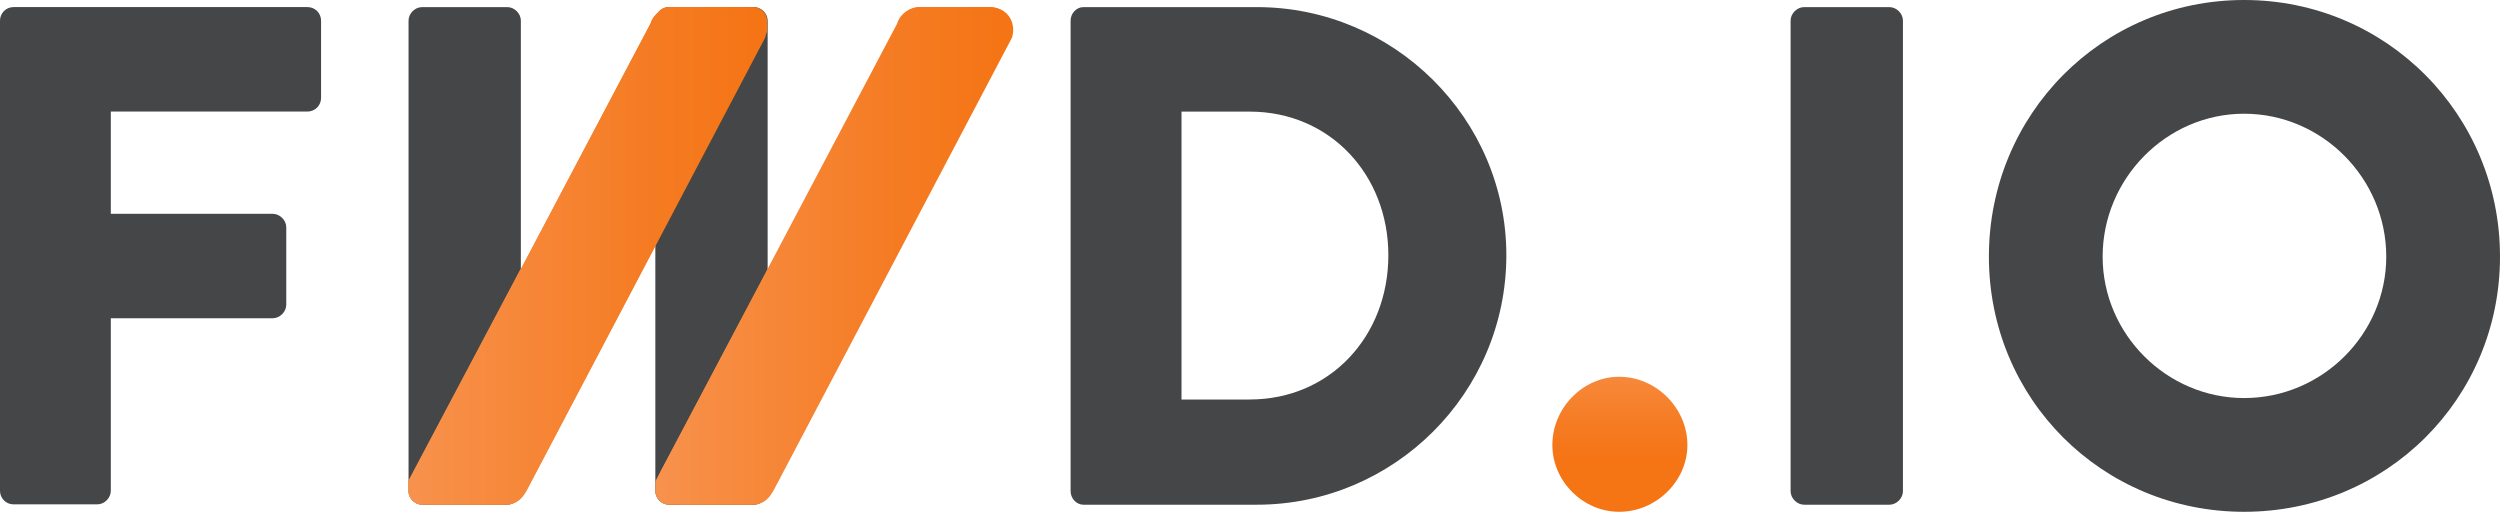 <?xml version="1.0" encoding="UTF-8" standalone="no"?>
<!-- Generator: Adobe Illustrator 16.0.0, SVG Export Plug-In . SVG Version: 6.00 Build 0)  -->

<svg
   xmlns:dc="http://purl.org/dc/elements/1.1/"
   xmlns:cc="http://creativecommons.org/ns#"
   xmlns:rdf="http://www.w3.org/1999/02/22-rdf-syntax-ns#"
   xmlns:svg="http://www.w3.org/2000/svg"
   xmlns="http://www.w3.org/2000/svg"
   xmlns:sodipodi="http://sodipodi.sourceforge.net/DTD/sodipodi-0.dtd"
   xmlns:inkscape="http://www.inkscape.org/namespaces/inkscape"
   version="1.1"
   id="Ebene_2"
   x="0px"
   y="0px"
   width="97.695"
   height="20"
   viewBox="0 0 97.695 20"
   enable-background="new 0 0 191.804 39.267"
   xml:space="preserve"
   inkscape:version="0.48.4 r9939"
   sodipodi:docname="fwdio.svg"><defs
     id="defs91" /><sodipodi:namedview
     pagecolor="#ffffff"
     bordercolor="#666666"
     borderopacity="1"
     objecttolerance="10"
     gridtolerance="10"
     guidetolerance="10"
     inkscape:pageopacity="0"
     inkscape:pageshadow="2"
     inkscape:window-width="1600"
     inkscape:window-height="900"
     id="namedview89"
     showgrid="false"
     inkscape:zoom="6.63177"
     inkscape:cx="31.16854"
     inkscape:cy="-6.2484455"
     inkscape:window-x="0"
     inkscape:window-y="0"
     inkscape:window-maximized="1"
     inkscape:current-layer="Ebene_2"
     fit-margin-top="0"
     fit-margin-left="0"
     fit-margin-right="0"
     fit-margin-bottom="0" /><g
     id="g3"
     style="fill:#454648;fill-opacity:1"
     transform="matrix(0.509,0,0,0.509,-4.6011078e-6,0)"><path
       d="M 0,1.582 C 0,1.036 0.436,0.545 1.036,0.545 h 22.578 c 0.601,0 1.036,0.491 1.036,1.037 v 5.943 c 0,0.547 -0.436,1.037 -1.036,1.037 H 8.508 v 7.853 h 12.434 c 0.545,0 1.036,0.491 1.036,1.036 v 5.944 c 0,0.546 -0.491,1.037 -1.036,1.037 H 8.508 v 13.253 c 0,0.544 -0.491,1.036 -1.036,1.036 H 1.036 C 0.436,38.722 0,38.229 0,37.686 V 1.582 z"
       id="path5"
       style="fill:#454648;fill-opacity:1"
       inkscape:connector-curvature="0" /></g><path
     d="m 15.965,0.806 c 0,-0.278 0.25,-0.528 0.528,-0.528 h 3.333 c 0.278,0 0.528,0.25 0.528,0.528 v 18.389 c 0,0.277 -0.25,0.528 -0.528,0.528 h -3.333 c -0.278,0 -0.528,-0.251 -0.528,-0.528 V 0.806 z"
     id="path7"
     style="fill:#454648;fill-opacity:1"
     inkscape:connector-curvature="0" /><g
     id="g9"
     transform="matrix(0.509,0,0,0.509,-4.6011078e-6,0)"><linearGradient
       id="SVGID_1_"
       gradientUnits="userSpaceOnUse"
       x1="31.605"
       y1="19.634"
       x2="58.797"
       y2="19.634"><stop
         offset="0"
         style="stop-color:#F7924D"
         id="stop12" /><stop
         offset="0.082"
         style="stop-color:#F78F47"
         id="stop14" /><stop
         offset="0.683"
         style="stop-color:#F57B22"
         id="stop16" /><stop
         offset="1"
         style="stop-color:#F57414"
         id="stop18" /></linearGradient><path
       d="m 57.003,0.545 h -5.345 c -0.77,0 -1.506,0.542 -1.71,1.258 L 31.686,36.392 c -0.169,0.59 -0.07,1.186 0.268,1.636 0.333,0.44 0.858,0.694 1.441,0.694 h 5.399 c 0.745,0 1.244,-0.338 1.71,-1.26 L 58.712,2.874 C 58.885,2.272 58.791,1.672 58.456,1.228 58.128,0.794 57.599,0.545 57.003,0.545 z"
       id="path20"
       style="fill:url(#SVGID_1_)"
       inkscape:connector-curvature="0" /></g><path
     d="m 41.837,0.806 c 0,-0.278 0.222,-0.528 0.5,-0.528 h 6.778 c 5.361,0 9.75,4.361 9.75,9.695 0,5.389 -4.389,9.75 -9.75,9.75 h -6.778 c -0.279,0 -0.5,-0.251 -0.5,-0.528 V 0.806 z m 7,14.805 c 3.139,0 5.417,-2.472 5.417,-5.638 0,-3.139 -2.279,-5.611 -5.417,-5.611 h -2.666 v 11.25 h 2.666 z"
     id="path22"
     style="fill:#454648;fill-opacity:1"
     inkscape:connector-curvature="0" /><linearGradient
     id="SVGID_2_"
     gradientUnits="userSpaceOnUse"
     x1="124.279"
     y1="26.53"
     x2="124.279"
     y2="35.435"
     gradientTransform="matrix(0.509,0,0,0.509,-4.6011078e-6,0)"><stop
       offset="0"
       style="stop-color:#F7924D"
       id="stop25" /><stop
       offset="0.082"
       style="stop-color:#F78F47"
       id="stop27" /><stop
       offset="0.683"
       style="stop-color:#F57B22"
       id="stop29" /><stop
       offset="1"
       style="stop-color:#F57414"
       id="stop31" /></linearGradient><path
     d="m 63.273,14.723 c 1.445,0 2.667,1.221 2.667,2.665 0,1.418 -1.222,2.612 -2.667,2.612 -1.416,0 -2.61,-1.194 -2.61,-2.612 0,-1.444 1.194,-2.665 2.61,-2.665 z"
     id="path33"
     style="fill:url(#SVGID_2_)"
     inkscape:connector-curvature="0" /><path
     d="m 69.973,0.806 c 0,-0.278 0.25,-0.528 0.528,-0.528 h 3.334 c 0.278,0 0.528,0.25 0.528,0.528 v 18.389 c 0,0.277 -0.25,0.528 -0.528,0.528 h -3.334 c -0.278,0 -0.528,-0.251 -0.528,-0.528 V 0.806 z"
     id="path35"
     style="fill:#454648;fill-opacity:1"
     inkscape:connector-curvature="0" /><path
     d="m 87.695,0 c 5.555,0 10,4.472 10,10.028 0,5.555 -4.445,9.972 -10,9.972 -5.556,0 -9.973,-4.417 -9.973,-9.972 C 77.722,4.472 82.138,0 87.695,0 z m 0,15.555 c 3.055,0 5.555,-2.5 5.555,-5.527 0,-3.056 -2.5,-5.584 -5.555,-5.584 -3.028,0 -5.528,2.528 -5.528,5.584 0,3.028 2.5,5.527 5.528,5.527 z"
     id="path37"
     style="fill:#454648;fill-opacity:1"
     inkscape:connector-curvature="0" /><path
     d="m 25.609,0.806 c 0,-0.278 0.25,-0.528 0.528,-0.528 h 3.333 c 0.278,0 0.528,0.25 0.528,0.528 v 18.389 c 0,0.277 -0.25,0.528 -0.528,0.528 h -3.333 c -0.278,0 -0.528,-0.251 -0.528,-0.528 V 0.806 z"
     id="path39"
     style="fill:#454648;fill-opacity:1"
     inkscape:connector-curvature="0" /><g
     id="g41"
     transform="matrix(0.509,0,0,0.509,-4.6011078e-6,0)"><linearGradient
       id="SVGID_3_"
       gradientUnits="userSpaceOnUse"
       x1="50.54"
       y1="19.634"
       x2="77.732"
       y2="19.634"><stop
         offset="0"
         style="stop-color:#F7924D"
         id="stop44" /><stop
         offset="0.082"
         style="stop-color:#F78F47"
         id="stop46" /><stop
         offset="0.683"
         style="stop-color:#F57B22"
         id="stop48" /><stop
         offset="1"
         style="stop-color:#F57414"
         id="stop50" /></linearGradient><path
       d="m 75.938,0.545 h -5.345 c -0.77,0 -1.504,0.542 -1.71,1.258 L 50.621,36.392 c -0.169,0.59 -0.071,1.186 0.267,1.636 0.333,0.44 0.858,0.694 1.442,0.694 h 5.398 c 0.745,0 1.245,-0.338 1.711,-1.26 L 77.648,2.874 C 77.819,2.272 77.726,1.672 77.39,1.228 77.062,0.794 76.533,0.545 75.938,0.545 z"
       id="path52"
       style="fill:url(#SVGID_3_)"
       inkscape:connector-curvature="0" /></g><linearGradient
     id="SVGID_4_"
     gradientUnits="userSpaceOnUse"
     x1="50.278"
     y1="19.634"
     x2="77.732"
     y2="19.634"
     gradientTransform="matrix(0.509,0,0,0.509,-4.6011078e-6,0)"><stop
       offset="0"
       style="stop-color:#F7924D"
       id="stop55" /><stop
       offset="0.082"
       style="stop-color:#F78F47"
       id="stop57" /><stop
       offset="0.683"
       style="stop-color:#F57B22"
       id="stop59" /><stop
       offset="1"
       style="stop-color:#F57414"
       id="stop61" /></linearGradient><path
     d="M 39.419,0.625 C 39.252,0.404 38.982,0.278 38.679,0.278 h -2.722 c -0.392,0 -0.766,0.276 -0.871,0.641 L 29.998,10.554 V 10.523 l -4.389,8.284 v 0.388 c 0,0.277 0.25,0.528 0.528,0.528 h 0.517 2.749 0.066 c 0.045,0 0.088,-0.01 0.13,-0.021 0.275,-0.055 0.481,-0.238 0.675,-0.621 L 39.55,1.464 c 0.087,-0.307 0.04,-0.612 -0.131,-0.838 z"
     id="path63"
     style="fill:url(#SVGID_4_)"
     inkscape:connector-curvature="0" /><linearGradient
     id="SVGID_5_"
     gradientUnits="userSpaceOnUse"
     x1="31.344"
     y1="19.634"
     x2="58.797"
     y2="19.634"
     gradientTransform="matrix(0.509,0,0,0.509,-4.6011078e-6,0)"><stop
       offset="0"
       style="stop-color:#F7924D"
       id="stop66" /><stop
       offset="0.082"
       style="stop-color:#F78F47"
       id="stop68" /><stop
       offset="0.683"
       style="stop-color:#F57B22"
       id="stop70" /><stop
       offset="1"
       style="stop-color:#F57414"
       id="stop72" /></linearGradient><path
     d="M 29.774,0.625 C 29.607,0.404 29.338,0.278 29.034,0.278 h -2.722 c -0.392,0 -0.767,0.276 -0.871,0.641 L 20.353,10.554 V 10.523 l -4.389,8.284 v 0.388 c 0,0.277 0.25,0.528 0.528,0.528 h 0.517 2.75 0.066 c 0.045,0 0.088,-0.01 0.13,-0.021 0.275,-0.055 0.481,-0.238 0.674,-0.621 L 29.905,1.464 c 0.088,-0.307 0.04,-0.612 -0.13,-0.838 z"
     id="path74"
     style="fill:url(#SVGID_5_)"
     inkscape:connector-curvature="0" /><g
     id="g76"
     transform="matrix(0.509,0,0,0.509,-4.6011078e-6,0)"><linearGradient
       id="SVGID_6_"
       gradientUnits="userSpaceOnUse"
       x1="31.344"
       y1="19.634"
       x2="58.895"
       y2="19.634"><stop
         offset="0"
         style="stop-color:#F7924D"
         id="stop79" /><stop
         offset="0.082"
         style="stop-color:#F78F47"
         id="stop81" /><stop
         offset="0.683"
         style="stop-color:#F57B22"
         id="stop83" /><stop
         offset="1"
         style="stop-color:#F57414"
         id="stop85" /></linearGradient><path
       d="M 46.364,26.331 58.894,2.449 V 1.582 c 0,-0.546 -0.49,-1.037 -1.036,-1.037 h -0.855 -5.345 -0.344 c -0.343,0 -0.664,0.194 -0.855,0.474 -0.238,0.213 -0.425,0.482 -0.511,0.784 L 39.96,20.721 V 20.66 l -8.616,16.264 v 0.762 c 0,0.544 0.49,1.036 1.036,1.036 h 1.015 5.399 0.13 c 0.088,0 0.173,-0.019 0.256,-0.041 0.54,-0.108 0.944,-0.468 1.324,-1.219 l 5.86,-11.131 0,0 z"
       id="path87"
       style="fill:url(#SVGID_6_)"
       inkscape:connector-curvature="0" /></g></svg>